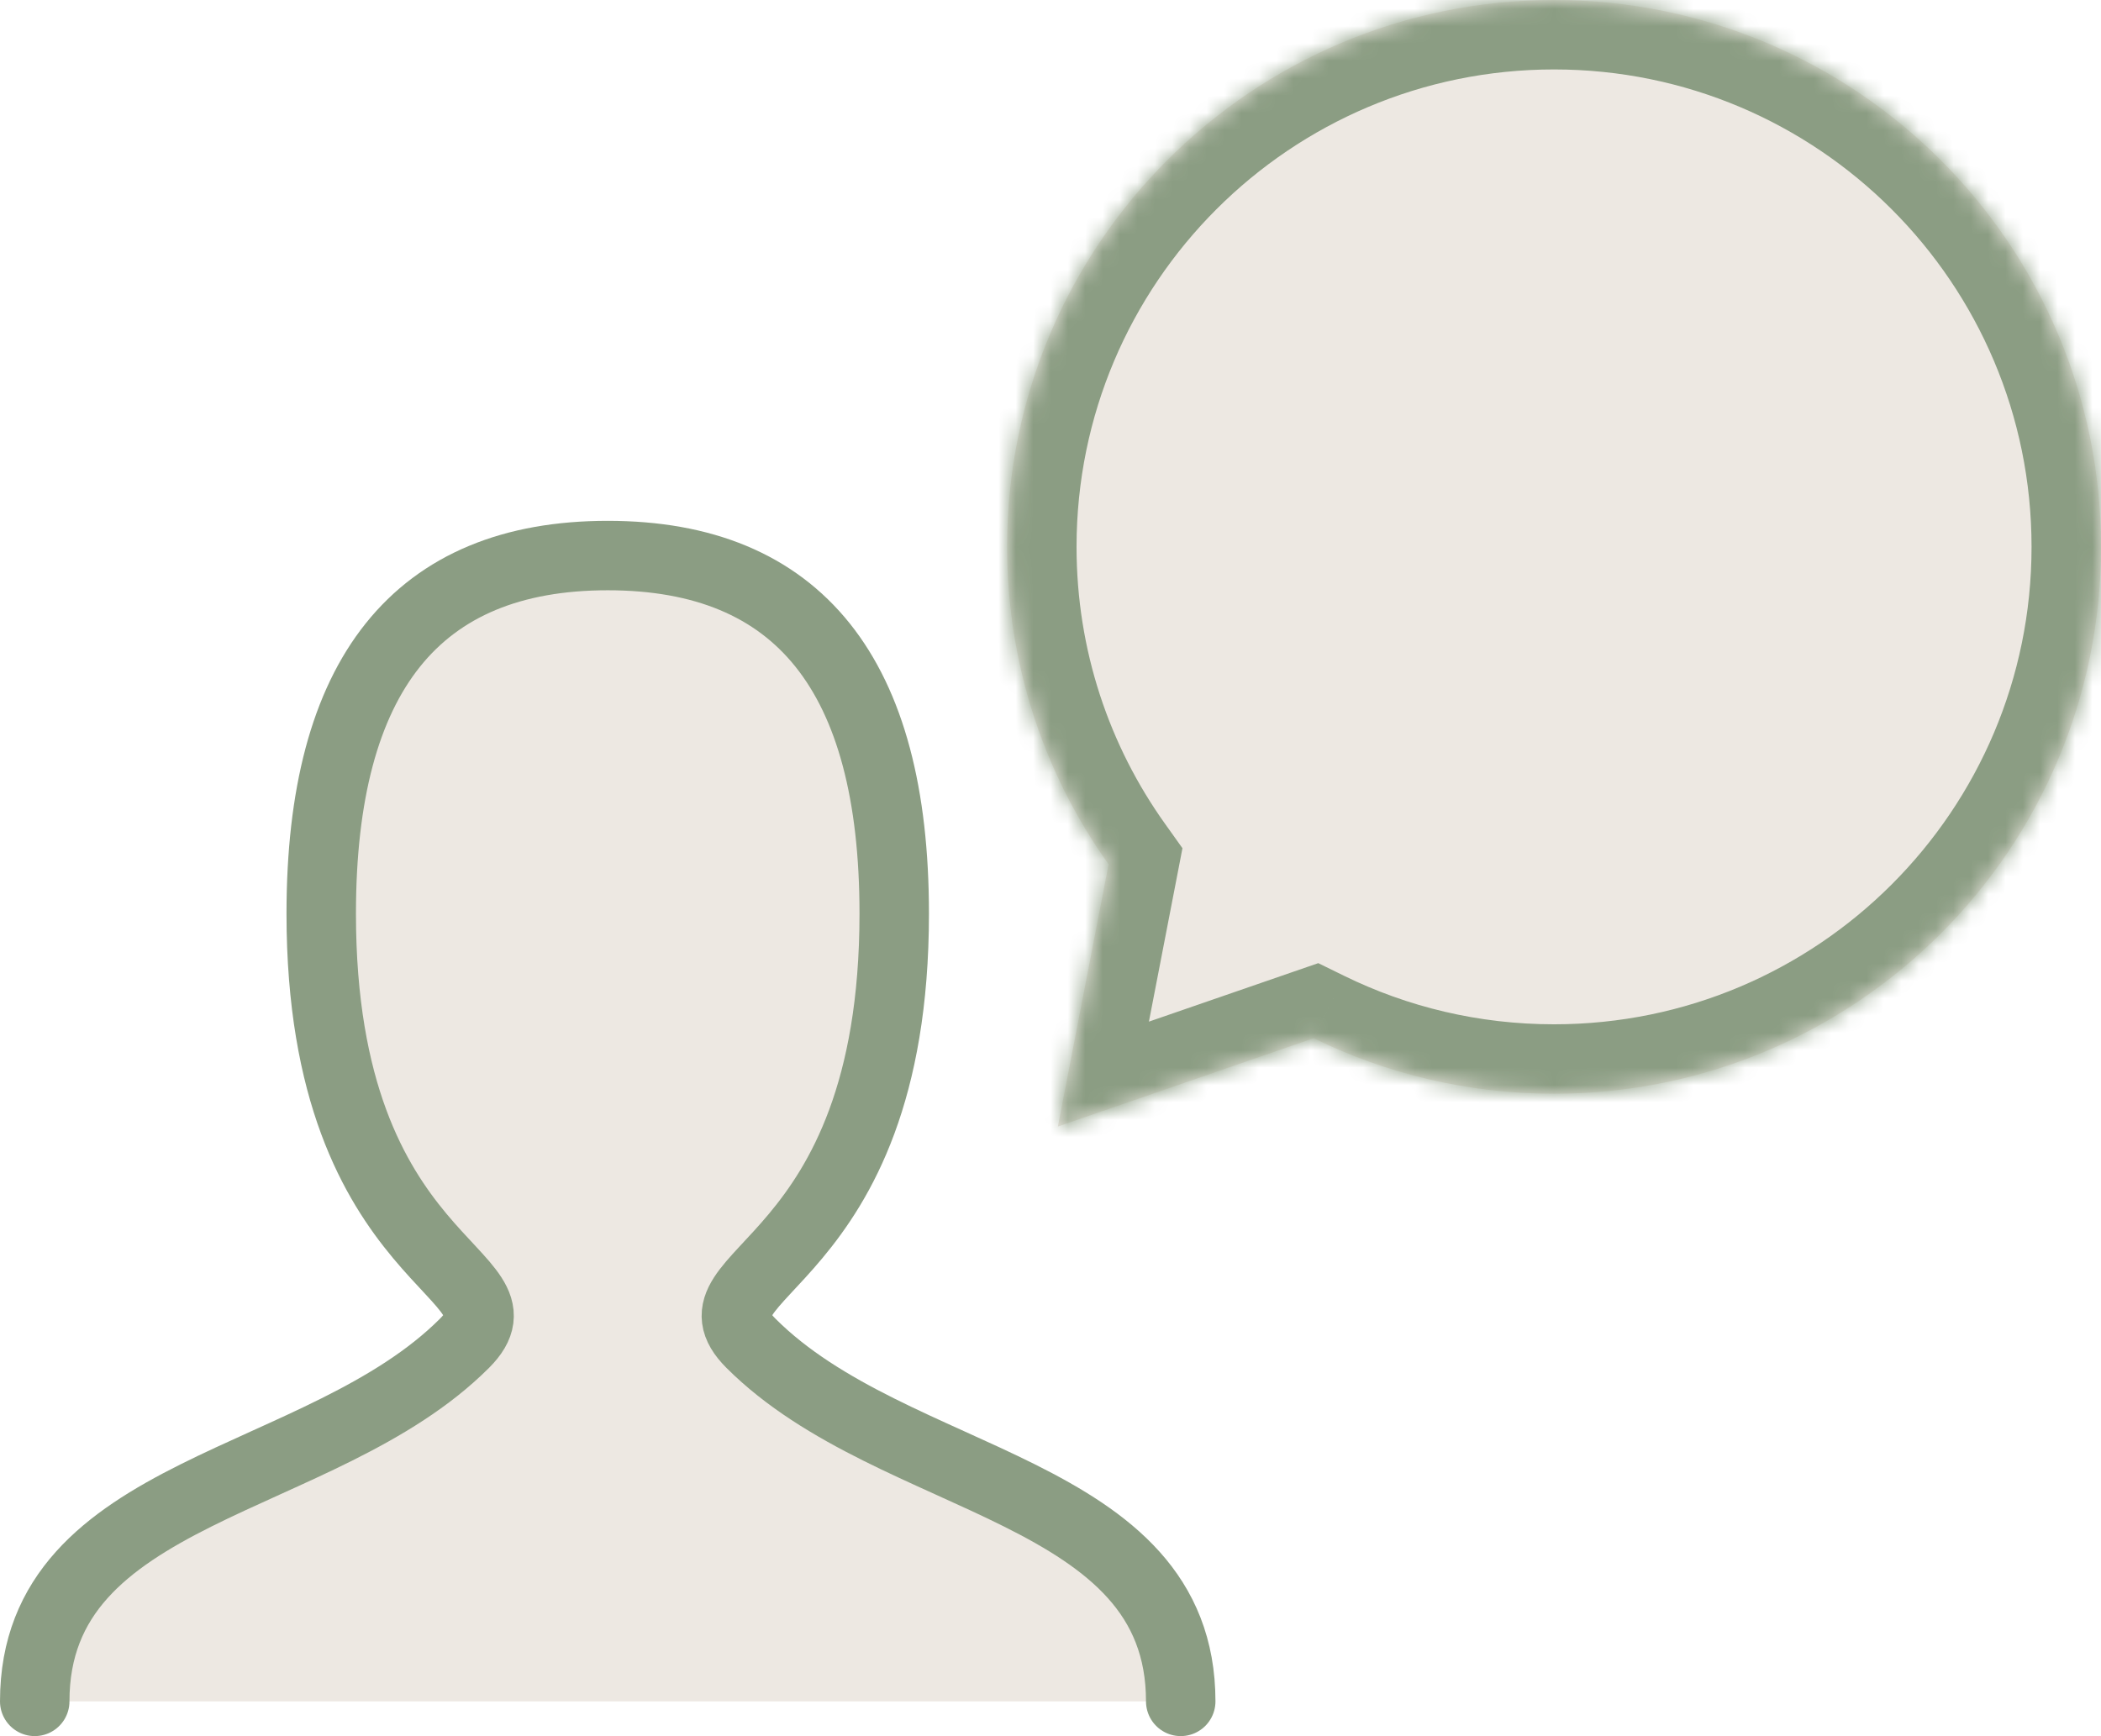 <svg width="121" height="100" viewBox="0 0 121 100" fill="none" xmlns="http://www.w3.org/2000/svg"><path fill-rule="evenodd" clip-rule="evenodd" d="M2 98C2 85.625 18.5 85.625 26.75 77.375C30.875 73.25 18.5 73.25 18.5 52.625C18.5 38.876 23.999 32 35 32C46.001 32 51.5 38.876 51.5 52.625C51.5 73.25 39.125 73.25 43.25 77.375C51.5 85.625 68 85.625 68 98" fill="#EDE8E2"/><path d="M2 98C2 85.625 18.5 85.625 26.75 77.375C30.875 73.25 18.5 73.25 18.5 52.625C18.5 38.876 23.999 32 35 32C46.001 32 51.5 38.876 51.5 52.625C51.5 73.25 39.125 73.25 43.25 77.375C51.5 85.625 68 85.625 68 98" stroke="#8B9D83" stroke-width="4" stroke-linecap="round"/><mask id="path-3-inside-1_158_2708" fill="white"><path fill-rule="evenodd" clip-rule="evenodd" d="M89.5 63C106.897 63 121 48.897 121 31.5C121 14.103 106.897 0 89.5 0C72.103 0 58 14.103 58 31.5C58 38.317 60.166 44.629 63.846 49.784L60.925 64.889L75.654 59.802C79.833 61.85 84.532 63 89.5 63Z"/></mask><path fill-rule="evenodd" clip-rule="evenodd" d="M89.5 63C106.897 63 121 48.897 121 31.5C121 14.103 106.897 0 89.5 0C72.103 0 58 14.103 58 31.5C58 38.317 60.166 44.629 63.846 49.784L60.925 64.889L75.654 59.802C79.833 61.85 84.532 63 89.5 63Z" fill="#EDE8E2"/><path d="M63.846 49.784L67.774 50.544L68.1 48.857L67.102 47.459L63.846 49.784ZM60.925 64.889L56.997 64.129L55.681 70.931L62.23 68.669L60.925 64.889ZM75.654 59.802L77.415 56.21L75.921 55.478L74.349 56.021L75.654 59.802ZM117 31.5C117 46.688 104.688 59 89.5 59V67C109.106 67 125 51.106 125 31.5H117ZM89.5 4C104.688 4 117 16.312 117 31.5H125C125 11.894 109.106 -4 89.5 -4V4ZM62 31.5C62 16.312 74.312 4 89.5 4V-4C69.894 -4 54 11.894 54 31.5H62ZM67.102 47.459C63.889 42.96 62 37.457 62 31.5H54C54 39.178 56.442 46.297 60.591 52.108L67.102 47.459ZM59.919 49.024L56.997 64.129L64.852 65.648L67.774 50.544L59.919 49.024ZM62.23 68.669L76.96 63.583L74.349 56.021L59.619 61.108L62.23 68.669ZM89.5 59C85.156 59 81.058 57.996 77.415 56.21L73.894 63.394C78.609 65.704 83.909 67 89.5 67V59Z" fill="#8B9D83" mask="url(#path-3-inside-1_158_2708)"/></svg>